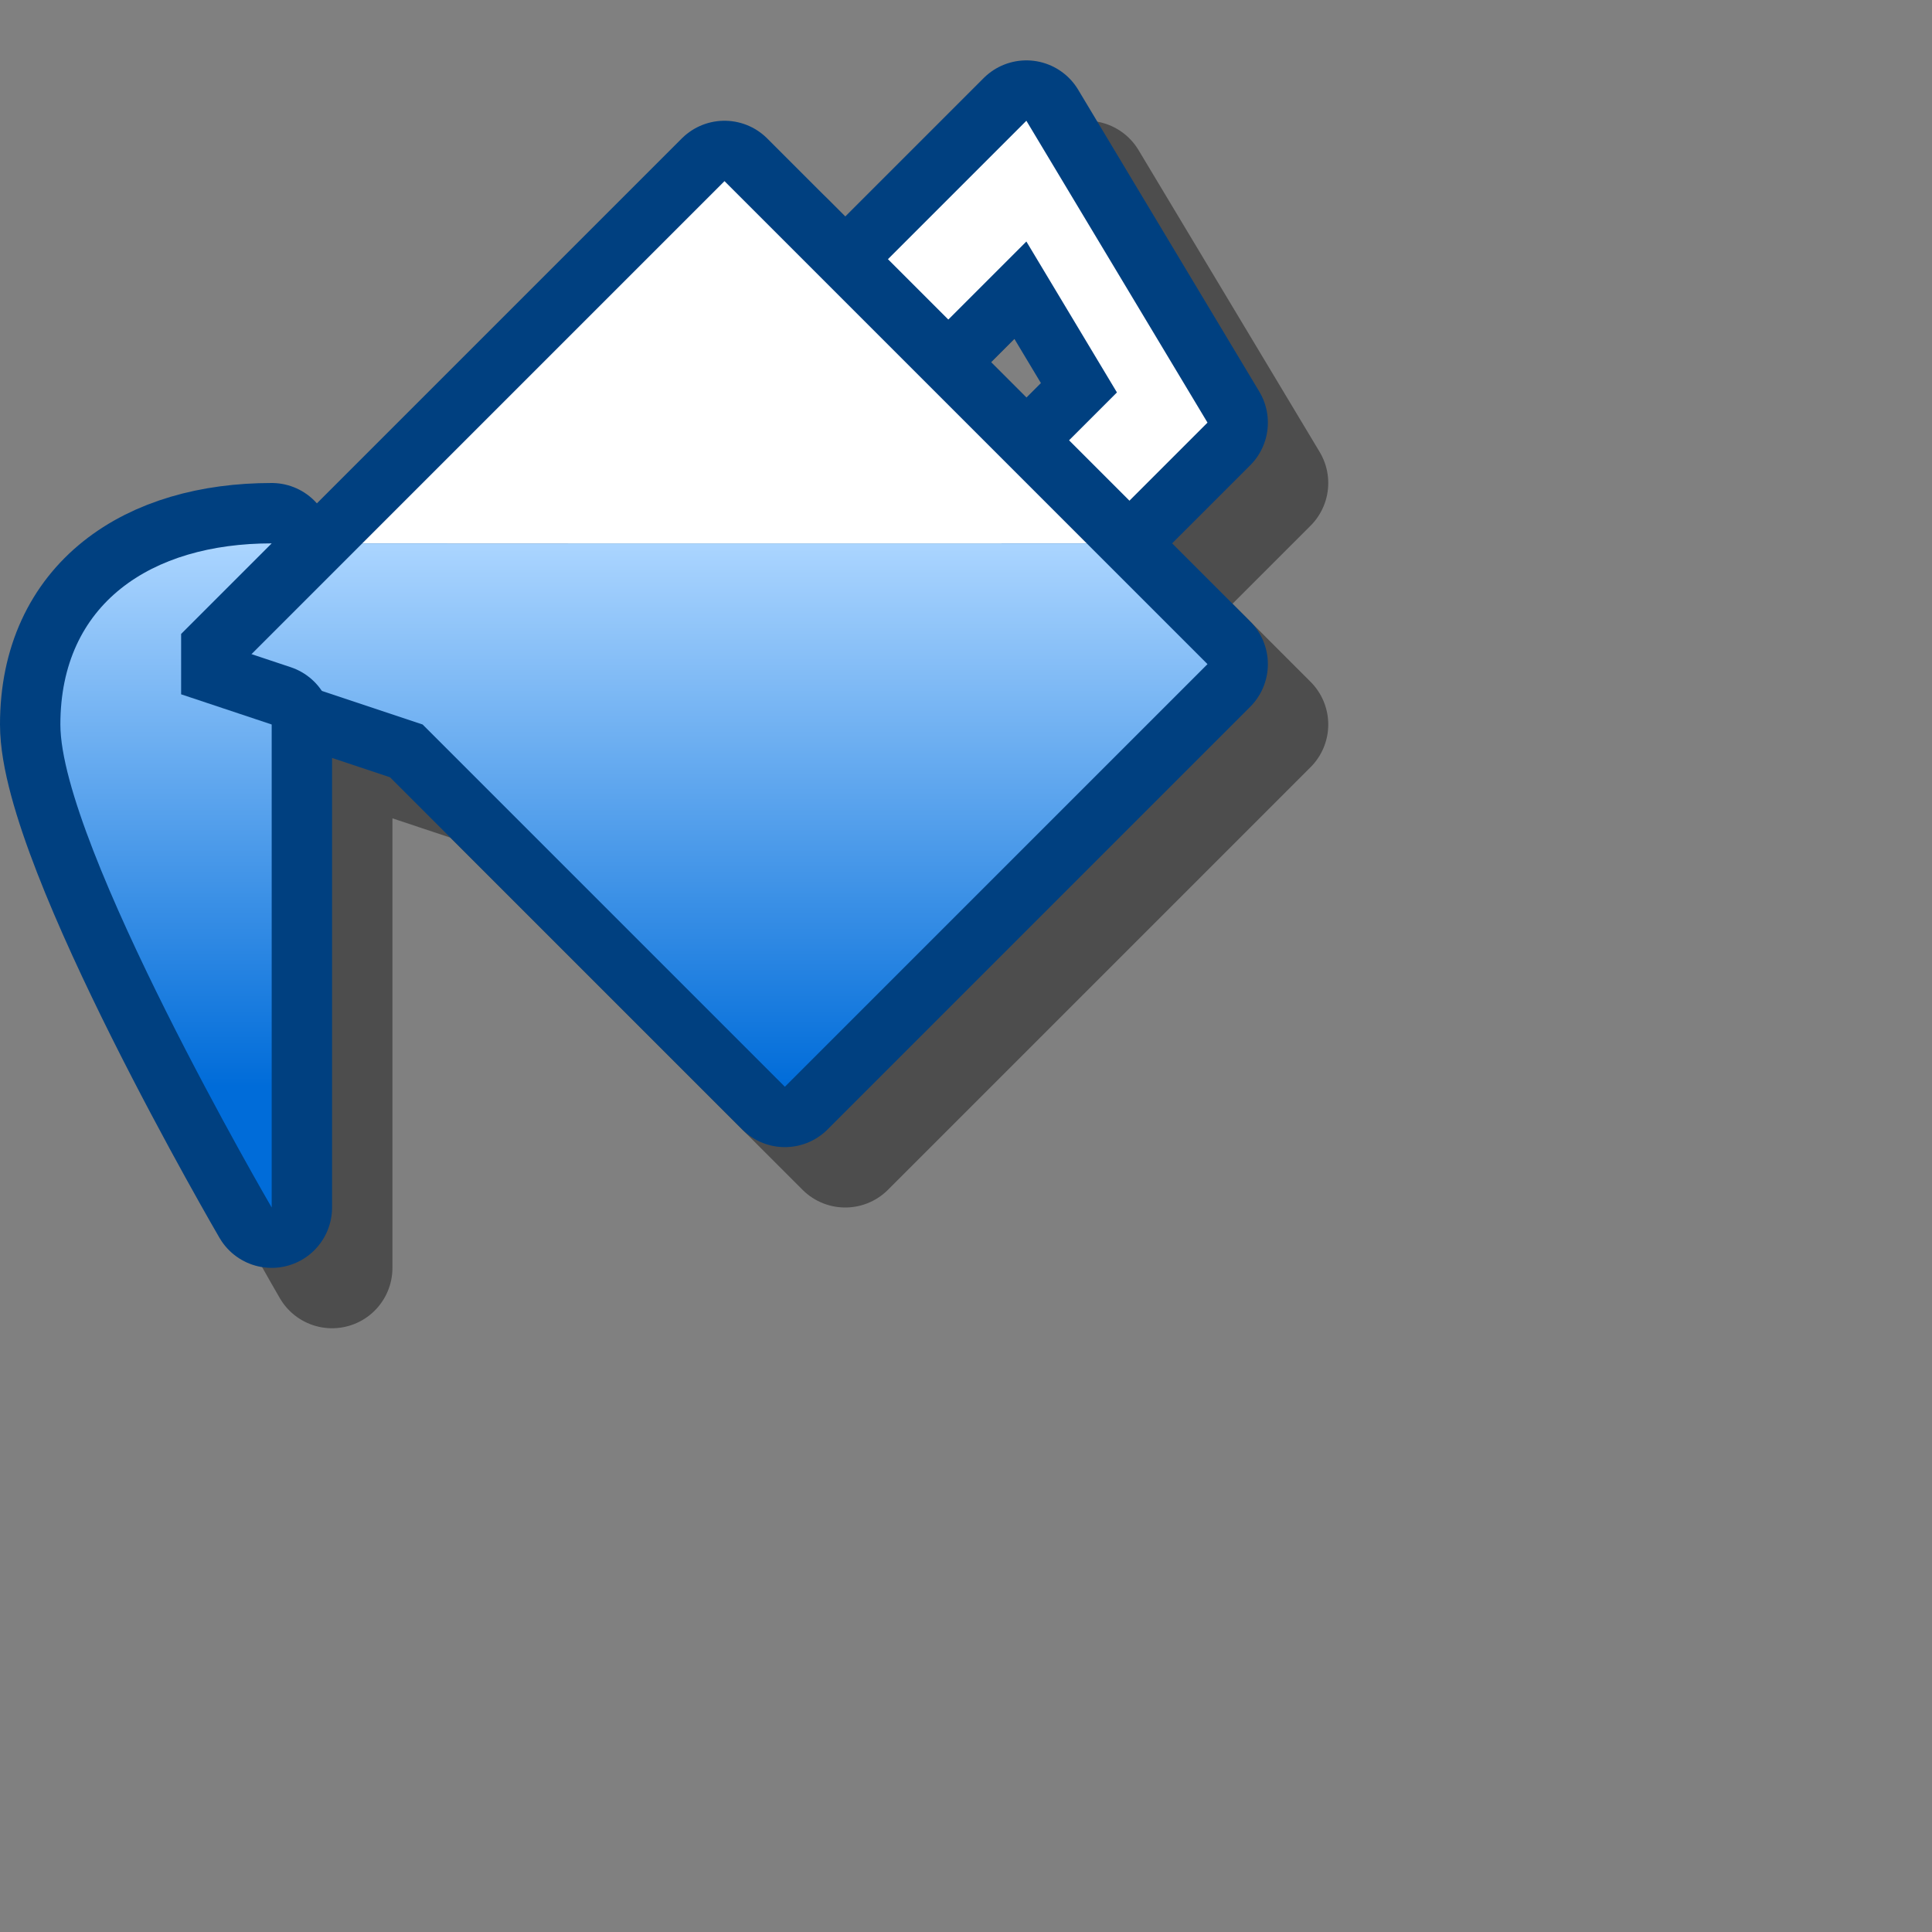 <?xml version="1.0" encoding="UTF-8" standalone="yes"?>
<svg version="1.1" width="64" height="64" color-interpolation="linearRGB"
     xmlns:svg="http://www.w3.org/2000/svg" xmlns="http://www.w3.org/2000/svg">
 <rect width="100%" height="100%" fill="#808080" stroke="none"/>
 <g>
  <path style="fill:none; stroke:#000000; stroke-opacity:0.4; stroke-width:4; stroke-linecap:round; stroke-linejoin:round"
        d="M8 22L14 24L26 36L40 22L24 6L8 22z
           M36 18V18L40 14L34 4L28 10L36 18z
           M9 18L6 21V23L9 24V40C9 40 2 28 2 24C2 20 5 18 9 18z"
        transform="matrix(1,0,0,1,2,2)"
  />
  <path style="fill:none; stroke:#004080; stroke-width:4; stroke-linecap:round; stroke-linejoin:round"
        d="M36 18V18L40 14L34 4L28 10L36 18z
           M30 12L34 8L37 13L34 16L30 12z"
  />
  <path style="fill:#ffffff"
        d="M36 18V18L40 14L34 4L28 10L36 18z
           M30 12L34 8L37 13L34 16L30 12z"
  />
  <path style="fill:none; stroke:#004080; stroke-width:4; stroke-linecap:round; stroke-linejoin:round"
        d="M8 22L14 24L26 36L40 22L24 6L8 22z"
  />
  <path style="fill:#ffffff"
        d="M12 18H36L24 6L12 18z"
  />
  <linearGradient id="gradient0" gradientUnits="userSpaceOnUse" x1="128" y1="17.99" x2="128" y2="35.99">
   <stop offset="0" stop-color="#abd5ff"/>
   <stop offset="1" stop-color="#006cd9"/>
  </linearGradient>
  <path style="fill:url(#gradient0)"
        d="M8 22L14 24L26 36L40 22L36 18H12L8 22z"
  />
  <path style="fill:none; stroke:#004080; stroke-width:4; stroke-linecap:round; stroke-linejoin:round"
        d="M9 18L6 21V23L9 24V40C9 40 2 28 2 24C2 20 5 18 9 18z"
  />
  <linearGradient id="gradient1" gradientUnits="userSpaceOnUse" x1="128" y1="17.99" x2="128" y2="35.99">
   <stop offset="0" stop-color="#abd5ff"/>
   <stop offset="1" stop-color="#006cd9"/>
  </linearGradient>
  <path style="fill:url(#gradient1)"
        d="M9 18L6 21V23L9 24V40C9 40 2 28 2 24C2 20 5 18 9 18z"
  />
 </g>
</svg>
